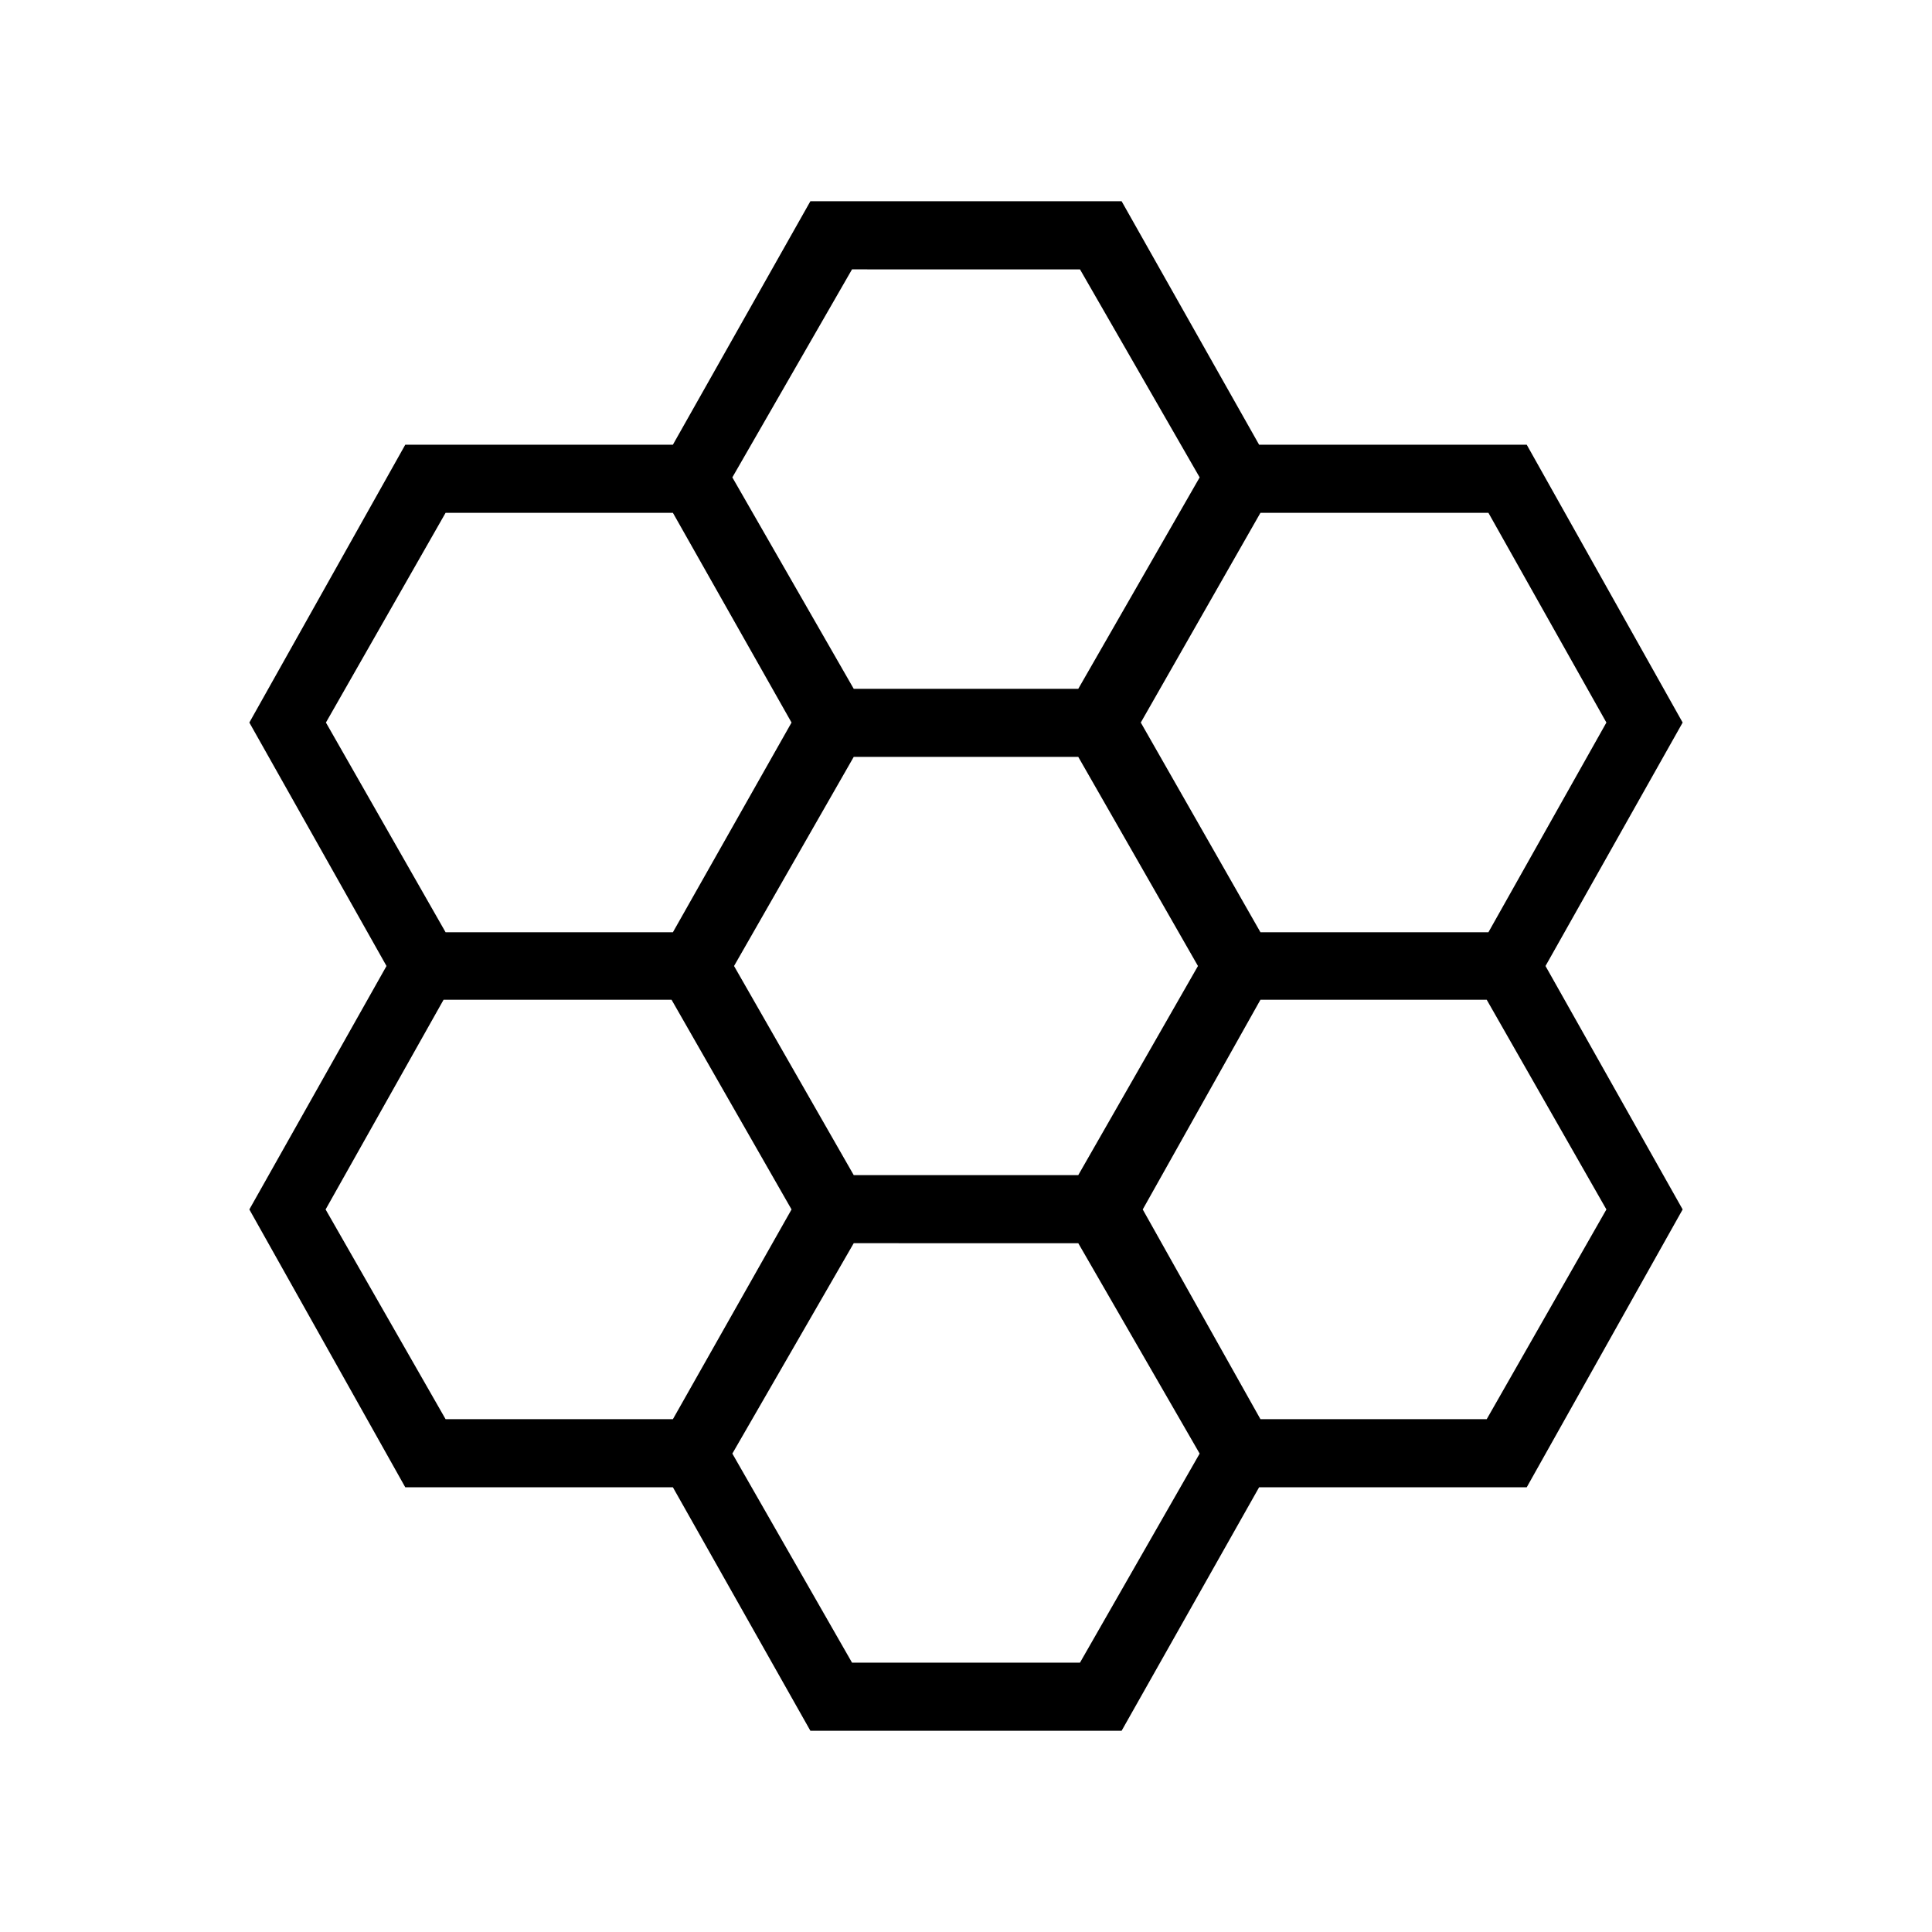 <svg xmlns="http://www.w3.org/2000/svg" height="40" viewBox="0 -960 960 960" width="40"><path d="m402.67-100-68.31-120.97H201.38L123.9-359.03 192.05-480 123.9-600.97l77.48-138.06h132.98L402.67-860h154.66l68.31 120.97h132.98l77.48 138.06L767.95-480l68.15 120.97-77.48 138.06H625.64L557.33-100H402.67Zm223.64-396.77h113.28l58.62-104.2-58.62-104.21H626.31l-59.46 104.21 59.46 104.2ZM424.21-376.1h111.58L595.26-480l-59.47-103.9H424.21L364.74-480l59.47 103.9Zm0-241.64h111.58l60.31-105.05-59.46-103.36H423.36L363.9-722.79l60.31 105.05Zm-202.8 120.97h112.95l58.95-104.2-58.95-104.21H221.41l-59.46 104.21 59.46 104.2Zm0 241.95h112.95l58.95-104.21-59.62-104.2H220.41l-58.62 104.2 59.62 104.21Zm201.95 120.97h113.28l59.46-103.87-60.31-104.54H424.21L363.9-237.72l59.46 103.87Zm202.95-120.97h112.43l59.47-104.21-59.47-104.2H626.31l-58.49 104.2 58.49 104.21Z"/></svg>